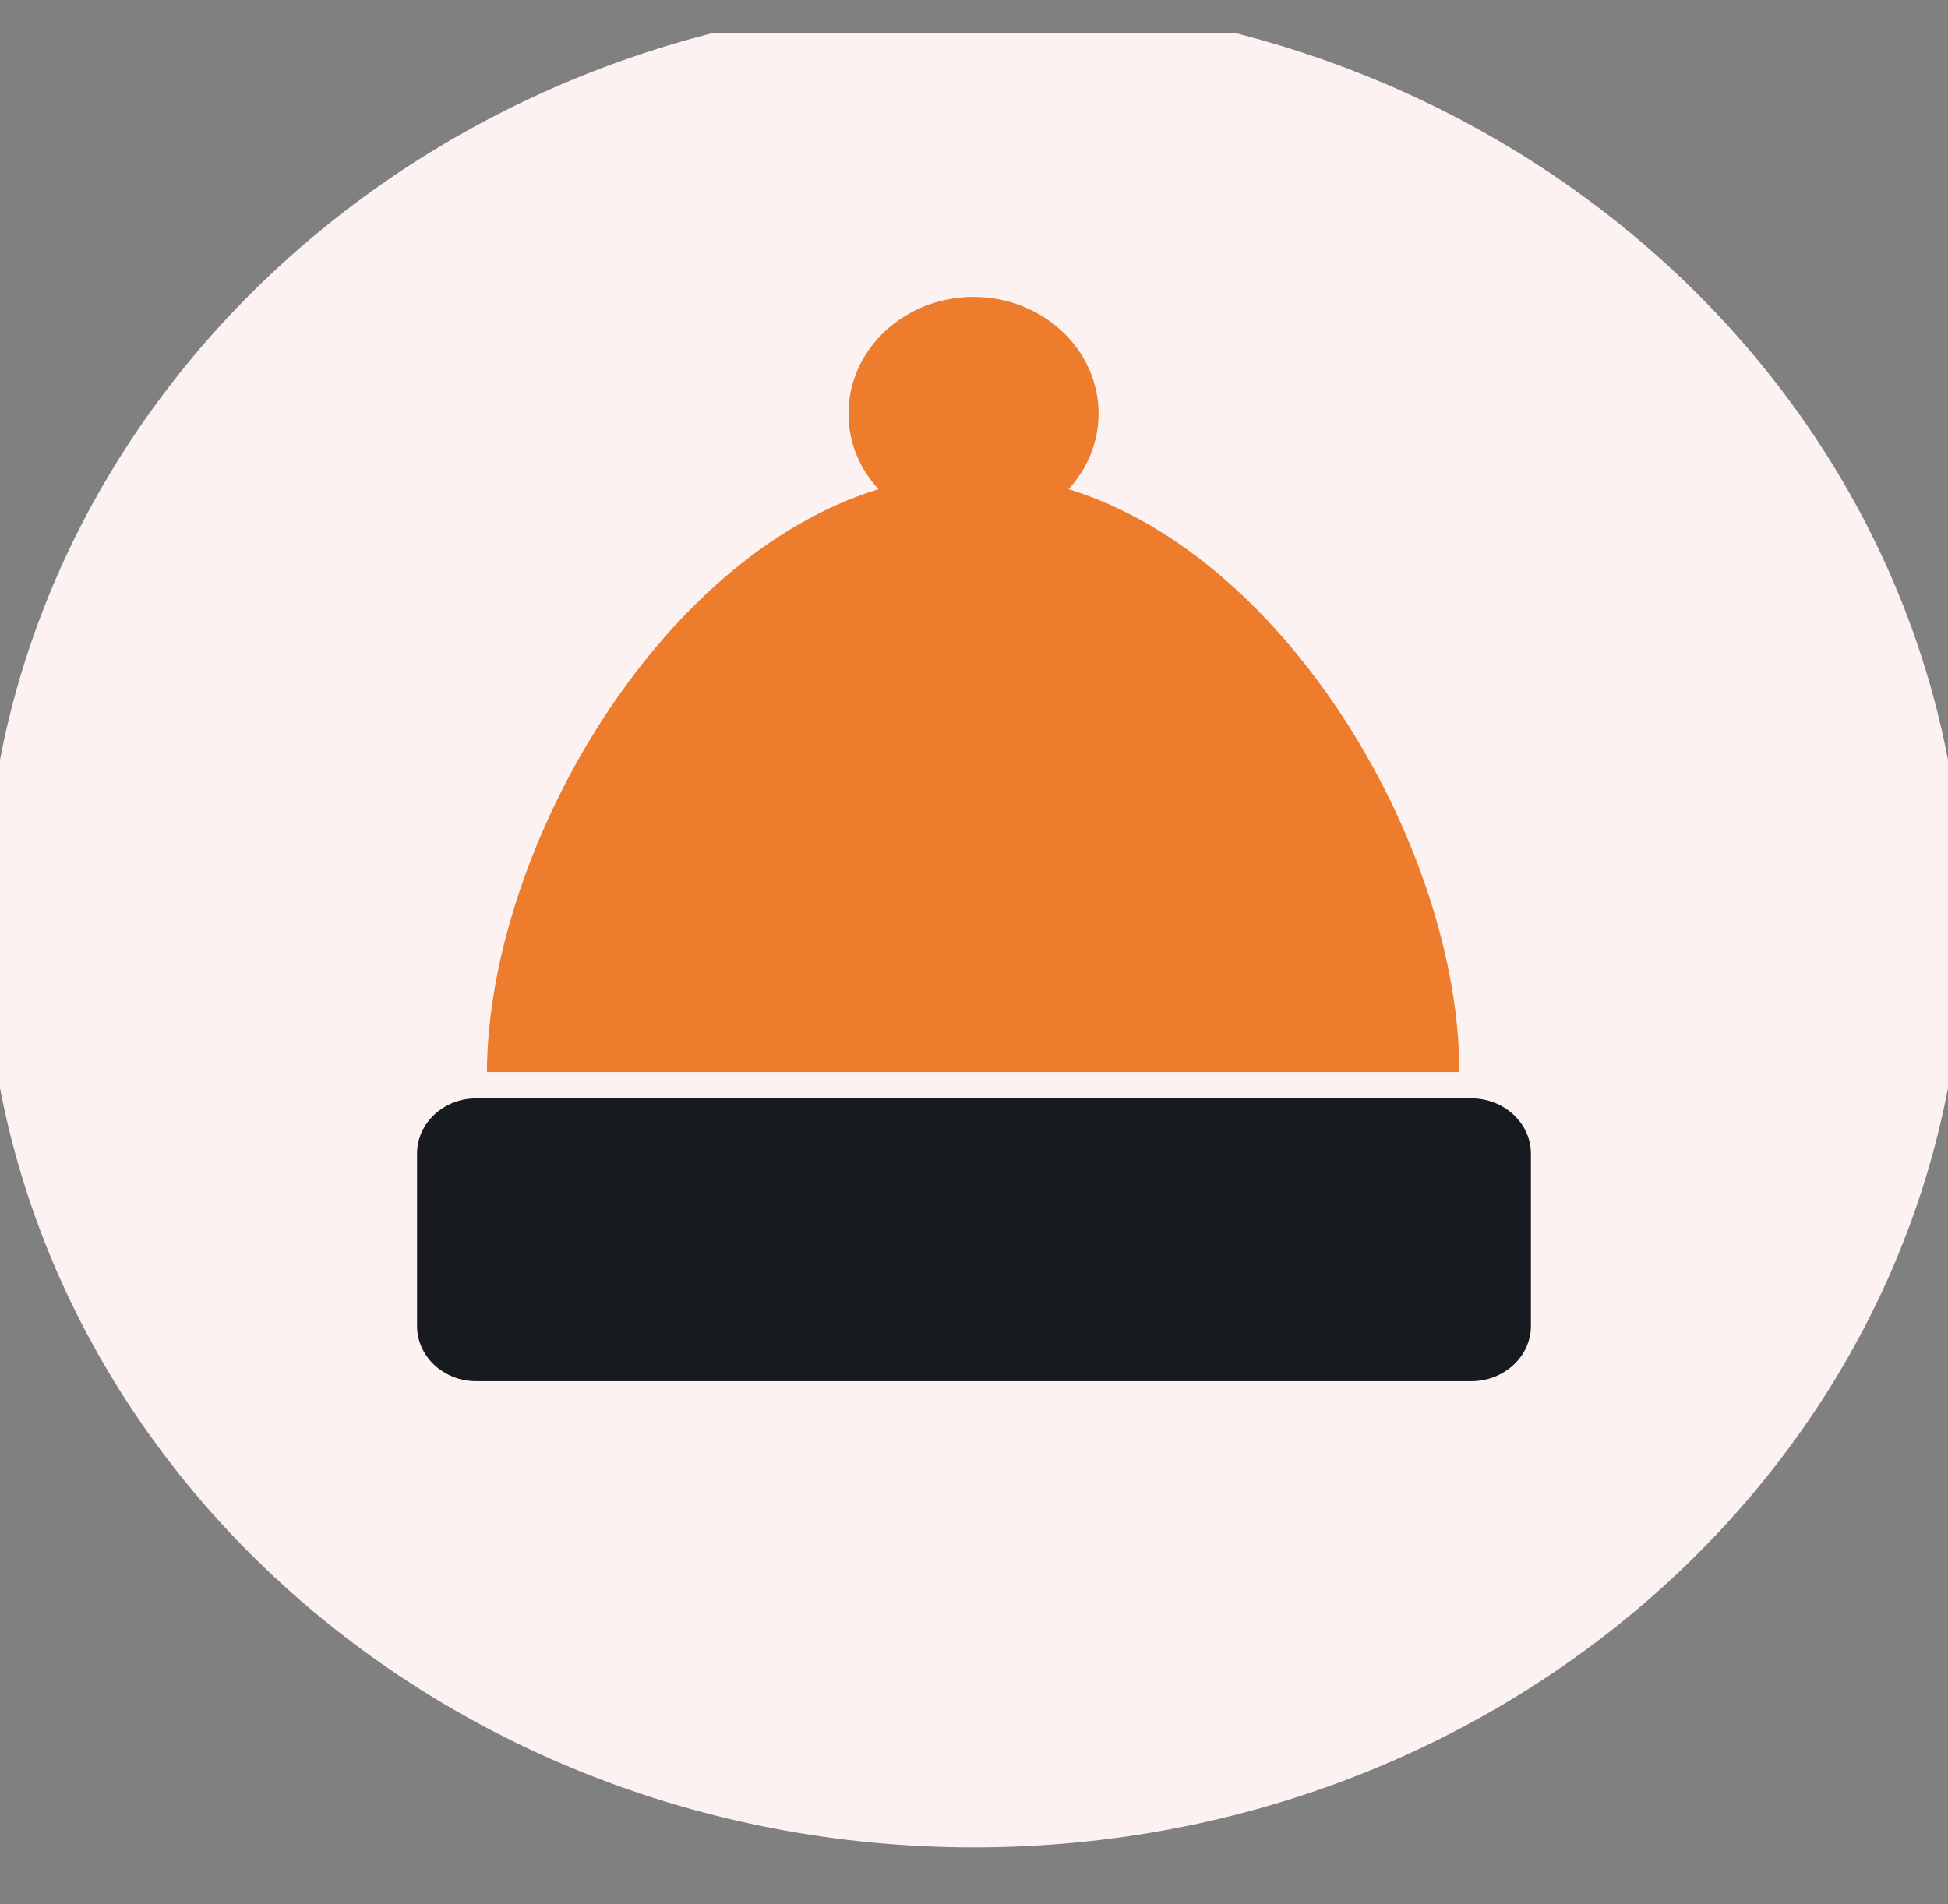 <svg width="45" height="44" viewBox="0 0 45 44" fill="none" xmlns="http://www.w3.org/2000/svg">
<rect x="0" y="0" width="45" height="44" fill="#808080" stroke="none"/>
<g id="Image 45" clip-path="url(#clip0_126_674)">
<g id="Group">
<g id="Group_2">
<g id="Group_3">
<g id="Group_4">
<g id="Group_5">
<g id="Group_6">
<g id="Layer_1">
<path id="Vector" d="M22.5 42.684C35.125 42.684 45.36 33.131 45.36 21.348C45.36 9.564 35.125 0.012 22.5 0.012C9.874 0.012 -0.36 9.564 -0.36 21.348C-0.36 33.131 9.874 42.684 22.5 42.684Z" fill="#FDF2F2"/>
</g>
<g id="Layer_1_2">
<path id="Vector_2" d="M33.988 25.378H11.002C10.246 25.378 9.634 25.949 9.634 26.654V30.636C9.634 31.342 10.246 31.913 11.002 31.913H33.988C34.744 31.913 35.365 31.342 35.365 30.636V26.654C35.365 25.949 34.744 25.378 33.988 25.378Z" fill="#171A1F"/>
</g>
<g id="Layer_1_3">
<path id="Vector_3" d="M24.685 11.303C25.117 10.833 25.378 10.22 25.378 9.556C25.378 8.07 24.082 6.86 22.489 6.86C20.896 6.86 19.6 8.07 19.6 9.556C19.6 10.228 19.861 10.833 20.293 11.303C15.154 12.883 11.275 19.695 11.248 24.769H33.712C33.712 19.695 29.824 12.883 24.685 11.303Z" fill="#ED7D2D"/>
</g>
</g>
</g>
</g>
</g>
</g>
</g>
</g>
<defs>
<clipPath id="clip0_126_674">
<rect width="45" height="43" fill="white" transform="translate(0 0.773)"/>
</clipPath>
</defs>
</svg>
